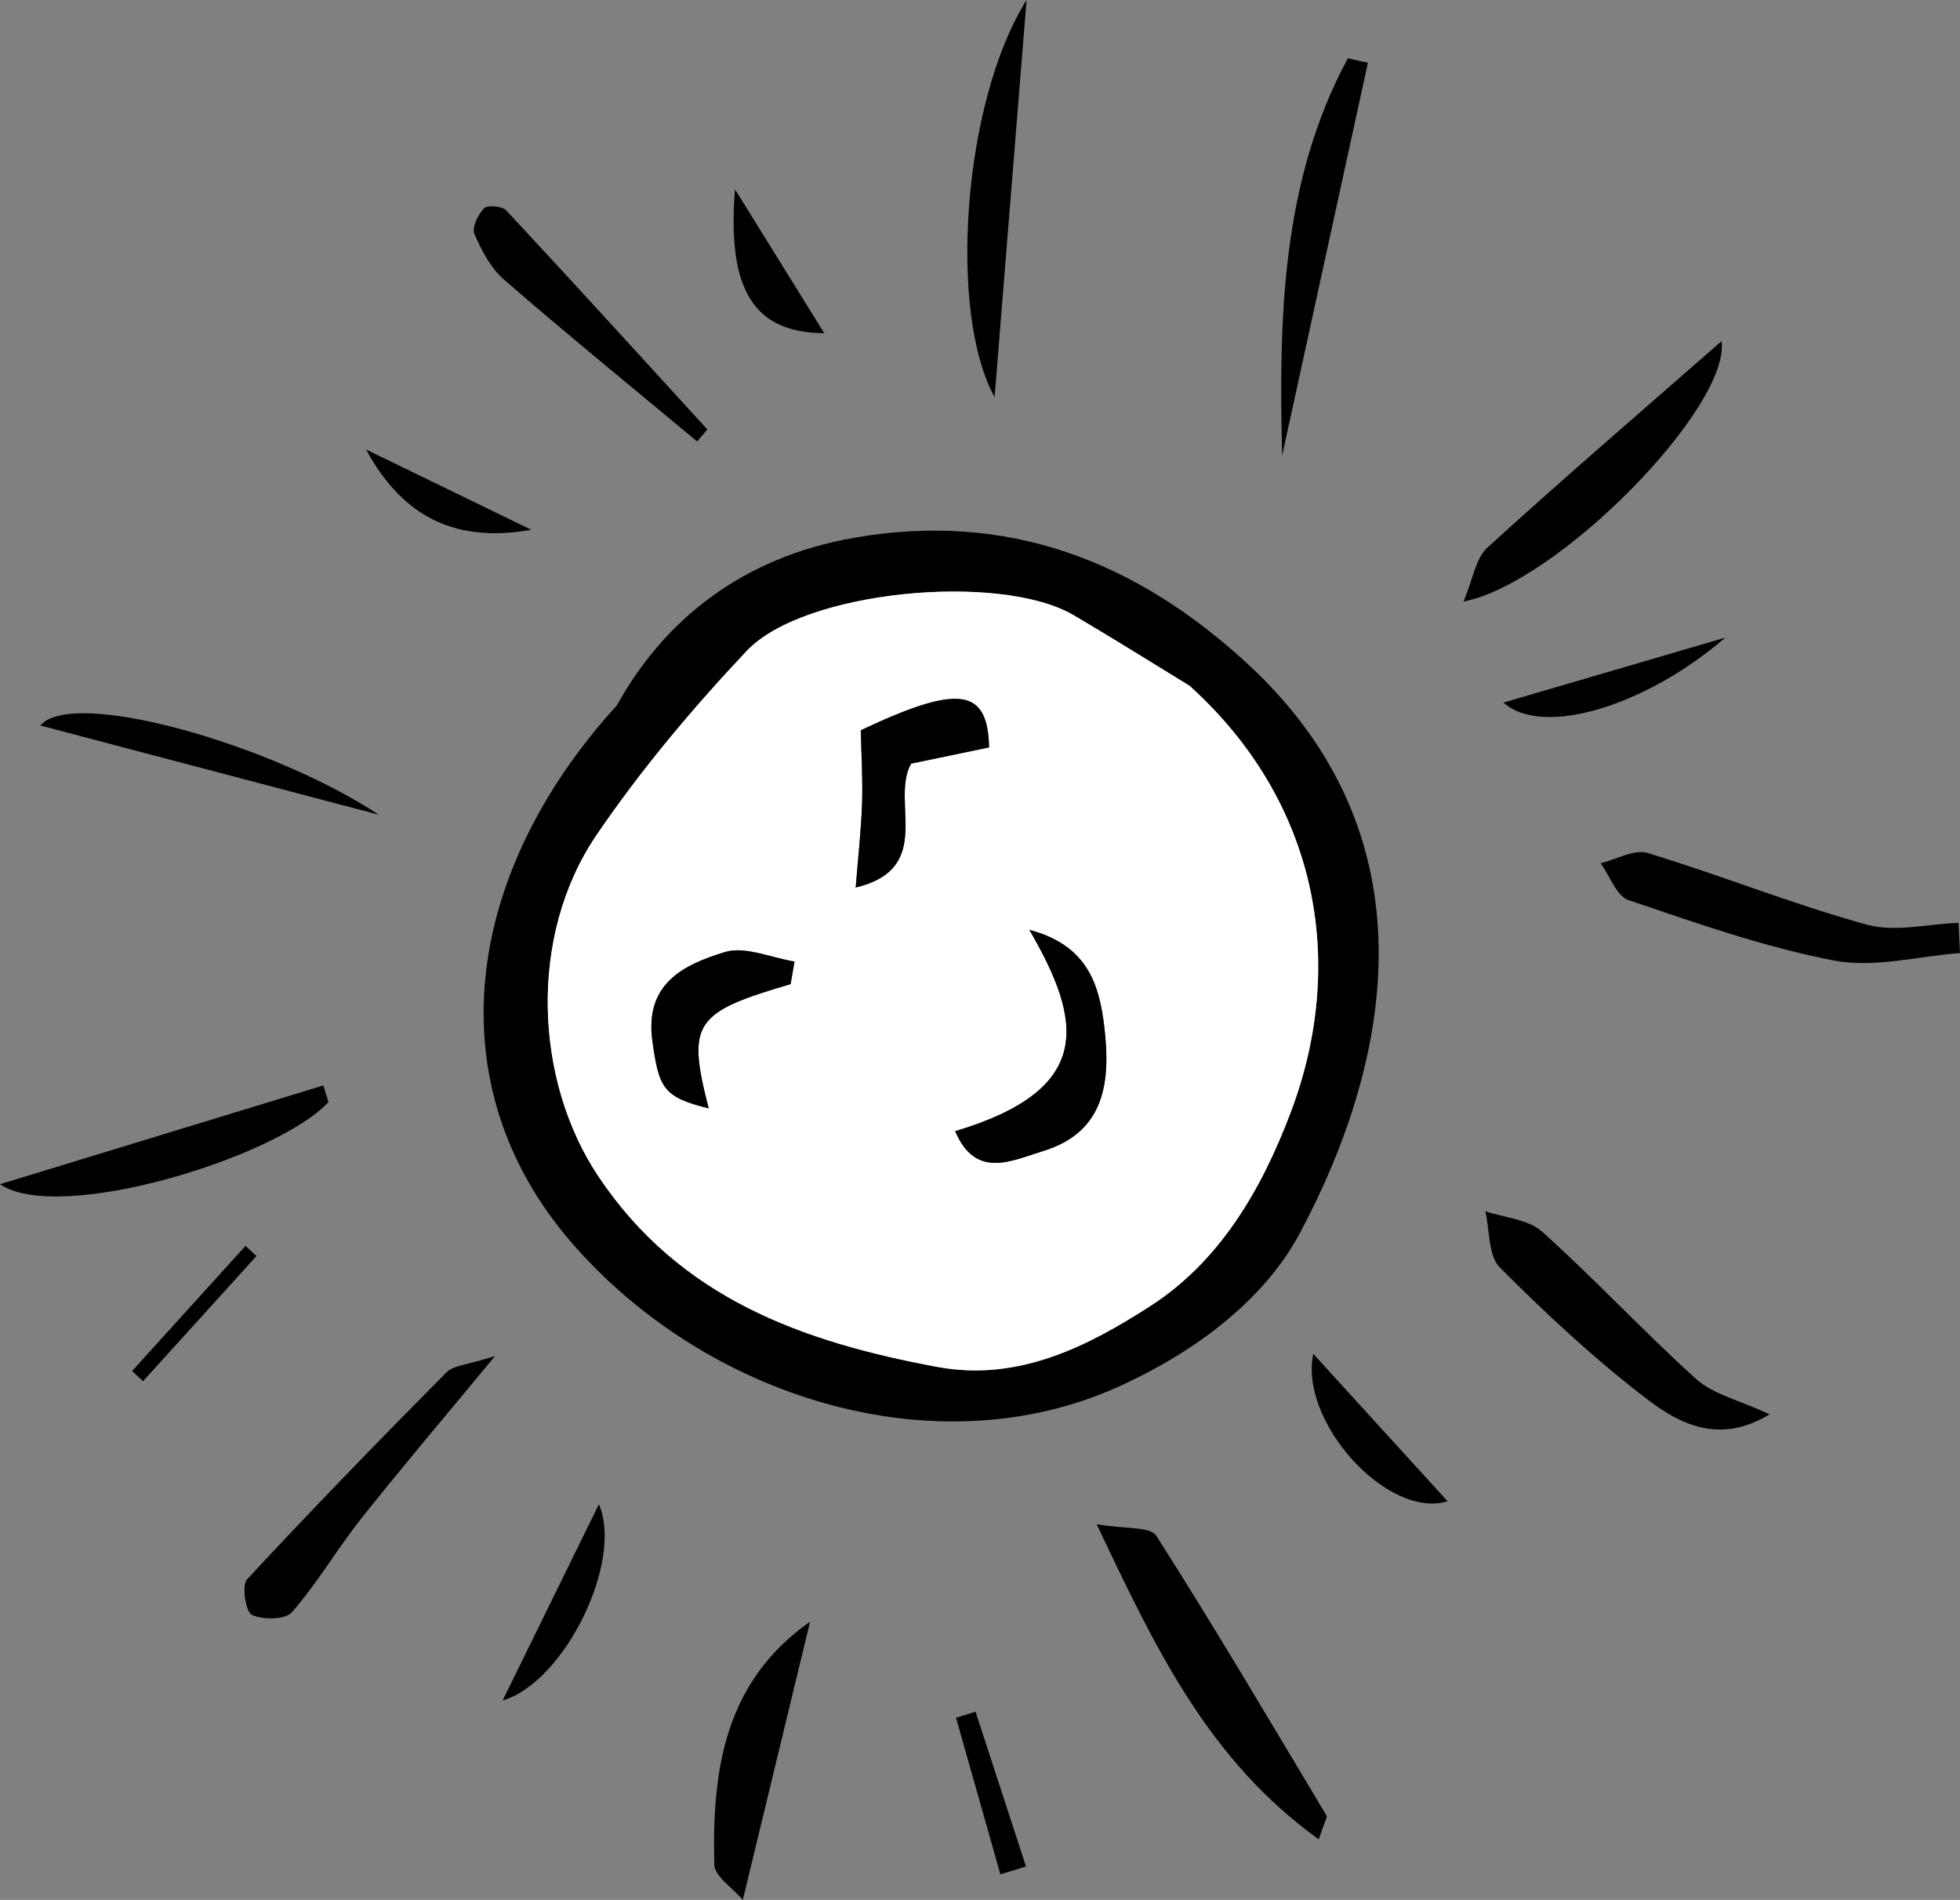 <?xml version="1.0" encoding="utf-8"?>
<!-- Generator: Adobe Illustrator 19.1.0, SVG Export Plug-In . SVG Version: 6.00 Build 0)  -->
<svg version="1.1" id="XMLID_2_" xmlns="http://www.w3.org/2000/svg" xmlns:xlink="http://www.w3.org/1999/xlink" x="0px" y="0px"
	 viewBox="0 0 52.131 50.523" enable-background="new 0 0 52.131 50.523" xml:space="preserve">
<rect x="0" y="0" width="52.131" height="50.523" fill="#808080" stroke="none"/>
<g id="sun">
	<g>
		<path d="M16.409,18.755c1.248-2.254,3.31-3.927,6.295-4.452c4.098-0.72,7.51,0.622,10.453,3.326
			c5.003,4.596,3.885,10.517,1.426,15.146c-0.97,1.827-2.848,3.202-4.827,4.097
			c-4.906,2.219-11.017,0.266-14.563-3.839C11.582,28.852,12.307,23.259,16.409,18.755z M31.64,18.237
			c-0.749-0.457-1.906-1.184-3.082-1.877c-1.947-1.148-7.178-0.665-8.698,0.951
			c-1.442,1.531-2.814,3.16-3.994,4.897c-1.823,2.682-1.65,6.535,0.054,9.079
			c2.167,3.236,5.429,4.4,9.02,5.064c2.169,0.401,4.03-0.573,5.655-1.619c1.811-1.166,2.94-3.031,3.746-5.178
			C35.818,25.617,35.077,21.343,31.64,18.237z"/>
		<path d="M45.789,9.072c0.234,1.761-4.367,6.447-6.864,6.924c0.252-0.592,0.322-1.148,0.638-1.436
			C41.562,12.738,43.615,10.975,45.789,9.072z"/>
		<path d="M35.075,48.912c-2.924-2.105-4.324-5.034-5.906-8.38c0.749,0.132,1.425,0.056,1.587,0.309
			c1.561,2.449,3.035,4.952,4.529,7.444C35.304,48.314,35.255,48.385,35.075,48.912z"/>
		<path d="M52.131,25.344c-1.117,0.084-2.28,0.403-3.342,0.2c-1.86-0.356-3.671-0.997-5.472-1.607
			c-0.322-0.109-0.499-0.643-0.744-0.981c0.42-0.101,0.894-0.382,1.25-0.273c1.956,0.596,3.863,1.363,5.832,1.907
			c0.75,0.207,1.621-0.021,2.437-0.05C52.105,24.807,52.118,25.075,52.131,25.344z"/>
		<path d="M47.069,37.61c-1.346,0.813-2.398,0.254-3.257-0.4c-1.391-1.06-2.681-2.264-3.919-3.503
			c-0.314-0.314-0.268-0.989-0.387-1.498c0.511,0.174,1.144,0.214,1.513,0.546c1.408,1.264,2.698,2.659,4.104,3.925
			C45.57,37.079,46.243,37.227,47.069,37.61z"/>
		<path d="M13.168,36.059c-1.407,1.702-2.507,2.994-3.561,4.324c-0.64,0.808-1.165,1.711-1.839,2.487
			c-0.176,0.203-0.771,0.21-1.067,0.075c-0.165-0.075-0.278-0.785-0.13-0.945c1.732-1.868,3.508-3.695,5.302-5.504
			C12.06,36.306,12.43,36.298,13.168,36.059z"/>
		<path d="M0,31.491c3.109-0.95,5.855-1.788,8.601-2.627c0.045,0.147,0.09,0.295,0.135,0.442
			C7.372,30.78,1.571,32.561,0,31.491z"/>
		<path d="M34.102,12.113c-0.092-3.668-0.015-7.298,1.747-10.561c0.178,0.039,0.356,0.078,0.534,0.117
			C35.622,5.15,34.862,8.631,34.102,12.113z"/>
		<path d="M21.546,43.124c-0.577,2.386-1.154,4.772-1.789,7.399c-0.275-0.325-0.75-0.625-0.758-0.937
			C18.936,47.103,19.258,44.729,21.546,43.124z"/>
		<path d="M26.454,10.557C25.222,8.352,25.592,2.731,27.304,0C27.012,3.628,26.727,7.171,26.454,10.557z"/>
		<path d="M18.542,11.74c-1.714-1.428-3.444-2.837-5.13-4.298c-0.356-0.308-0.603-0.778-0.794-1.22
			c-0.073-0.169,0.095-0.52,0.258-0.684c0.092-0.093,0.484-0.056,0.592,0.061c1.796,1.927,3.568,3.876,5.346,5.821
			C18.723,11.527,18.632,11.633,18.542,11.74z"/>
		<path d="M1.073,19.293c0.856-1.013,6.145,0.491,9.002,2.372C7.074,20.875,4.074,20.084,1.073,19.293z"/>
		<path d="M13.369,45.219c0.971-1.979,1.766-3.598,2.56-5.217C16.59,41.525,15.01,44.741,13.369,45.219z"/>
		<path d="M34.93,36.003c1.213,1.33,2.398,2.63,3.574,3.92C36.889,40.405,34.549,37.793,34.93,36.003z"/>
		<path d="M39.989,18.683c2.053-0.601,3.904-1.143,5.899-1.727C43.805,18.756,41.041,19.626,39.989,18.683z"/>
		<path d="M19.549,5.034c0.914,1.473,1.655,2.668,2.375,3.827C20.103,8.845,19.327,7.789,19.549,5.034z"/>
		<path d="M9.737,11.954c1.456,0.707,2.911,1.414,4.394,2.134C12.204,14.429,10.754,13.83,9.737,11.954z"/>
		<path d="M25.947,45.519c0.447,1.372,0.895,2.743,1.342,4.115c-0.227,0.07-0.454,0.14-0.681,0.209
			c-0.394-1.388-0.787-2.777-1.181-4.165C25.601,45.625,25.774,45.572,25.947,45.519z"/>
		<path d="M6.821,33.401c-1.005,1.109-2.011,2.219-3.016,3.328c-0.097-0.09-0.194-0.18-0.291-0.271
			c1.006-1.11,2.011-2.22,3.017-3.329C6.627,33.219,6.724,33.31,6.821,33.401z"/>
		<path fill="#FFFFFF" d="M31.64,18.237c3.437,3.106,4.178,7.38,2.699,11.317c-0.806,2.147-1.935,4.013-3.746,5.178
			c-1.625,1.046-3.487,2.02-5.655,1.619c-3.591-0.664-6.853-1.827-9.02-5.064
			c-1.704-2.545-1.877-6.398-0.054-9.079c1.181-1.737,2.553-3.366,3.994-4.897c1.521-1.616,6.752-2.099,8.698-0.951
			C29.734,17.053,30.891,17.779,31.64,18.237z M25.405,30.08c0.544,1.292,1.513,0.781,2.332,0.532
			c1.679-0.51,1.804-1.884,1.634-3.312c-0.132-1.111-0.443-2.167-1.994-2.574
			C28.788,27.151,29.123,28.968,25.405,30.08z M22.759,23.602c2.12-0.509,0.912-2.286,1.474-3.295
			c0.688-0.143,1.383-0.287,2.074-0.431c-0.033-1.582-0.808-1.688-3.413-0.457c0.014,0.631,0.055,1.285,0.035,1.936
			C22.907,22.047,22.827,22.738,22.759,23.602z M21.028,26.171c0.035-0.201,0.07-0.402,0.104-0.602
			c-0.624-0.099-1.316-0.418-1.858-0.251c-1.087,0.335-2.143,0.833-1.921,2.385c0.176,1.229,0.279,1.471,1.496,1.772
			C18.267,27.205,18.453,26.923,21.028,26.171z"/>
		<path d="M25.405,30.08c3.718-1.112,3.382-2.929,1.972-5.354c1.551,0.407,1.862,1.463,1.994,2.574
			c0.17,1.428,0.045,2.802-1.634,3.312C26.919,30.861,25.949,31.372,25.405,30.08z"/>
		<path d="M22.759,23.602c0.068-0.864,0.148-1.554,0.17-2.247c0.02-0.651-0.021-1.304-0.035-1.936
			c2.605-1.231,3.379-1.125,3.413,0.457c-0.691,0.144-1.386,0.288-2.074,0.431
			C23.671,21.316,24.879,23.093,22.759,23.602z"/>
		<path d="M21.028,26.171c-2.575,0.752-2.76,1.034-2.178,3.304c-1.217-0.302-1.321-0.543-1.496-1.772
			c-0.222-1.552,0.834-2.05,1.921-2.385c0.542-0.167,1.234,0.152,1.858,0.251
			C21.097,25.77,21.062,25.971,21.028,26.171z"/>
	</g>
</g>
</svg>
